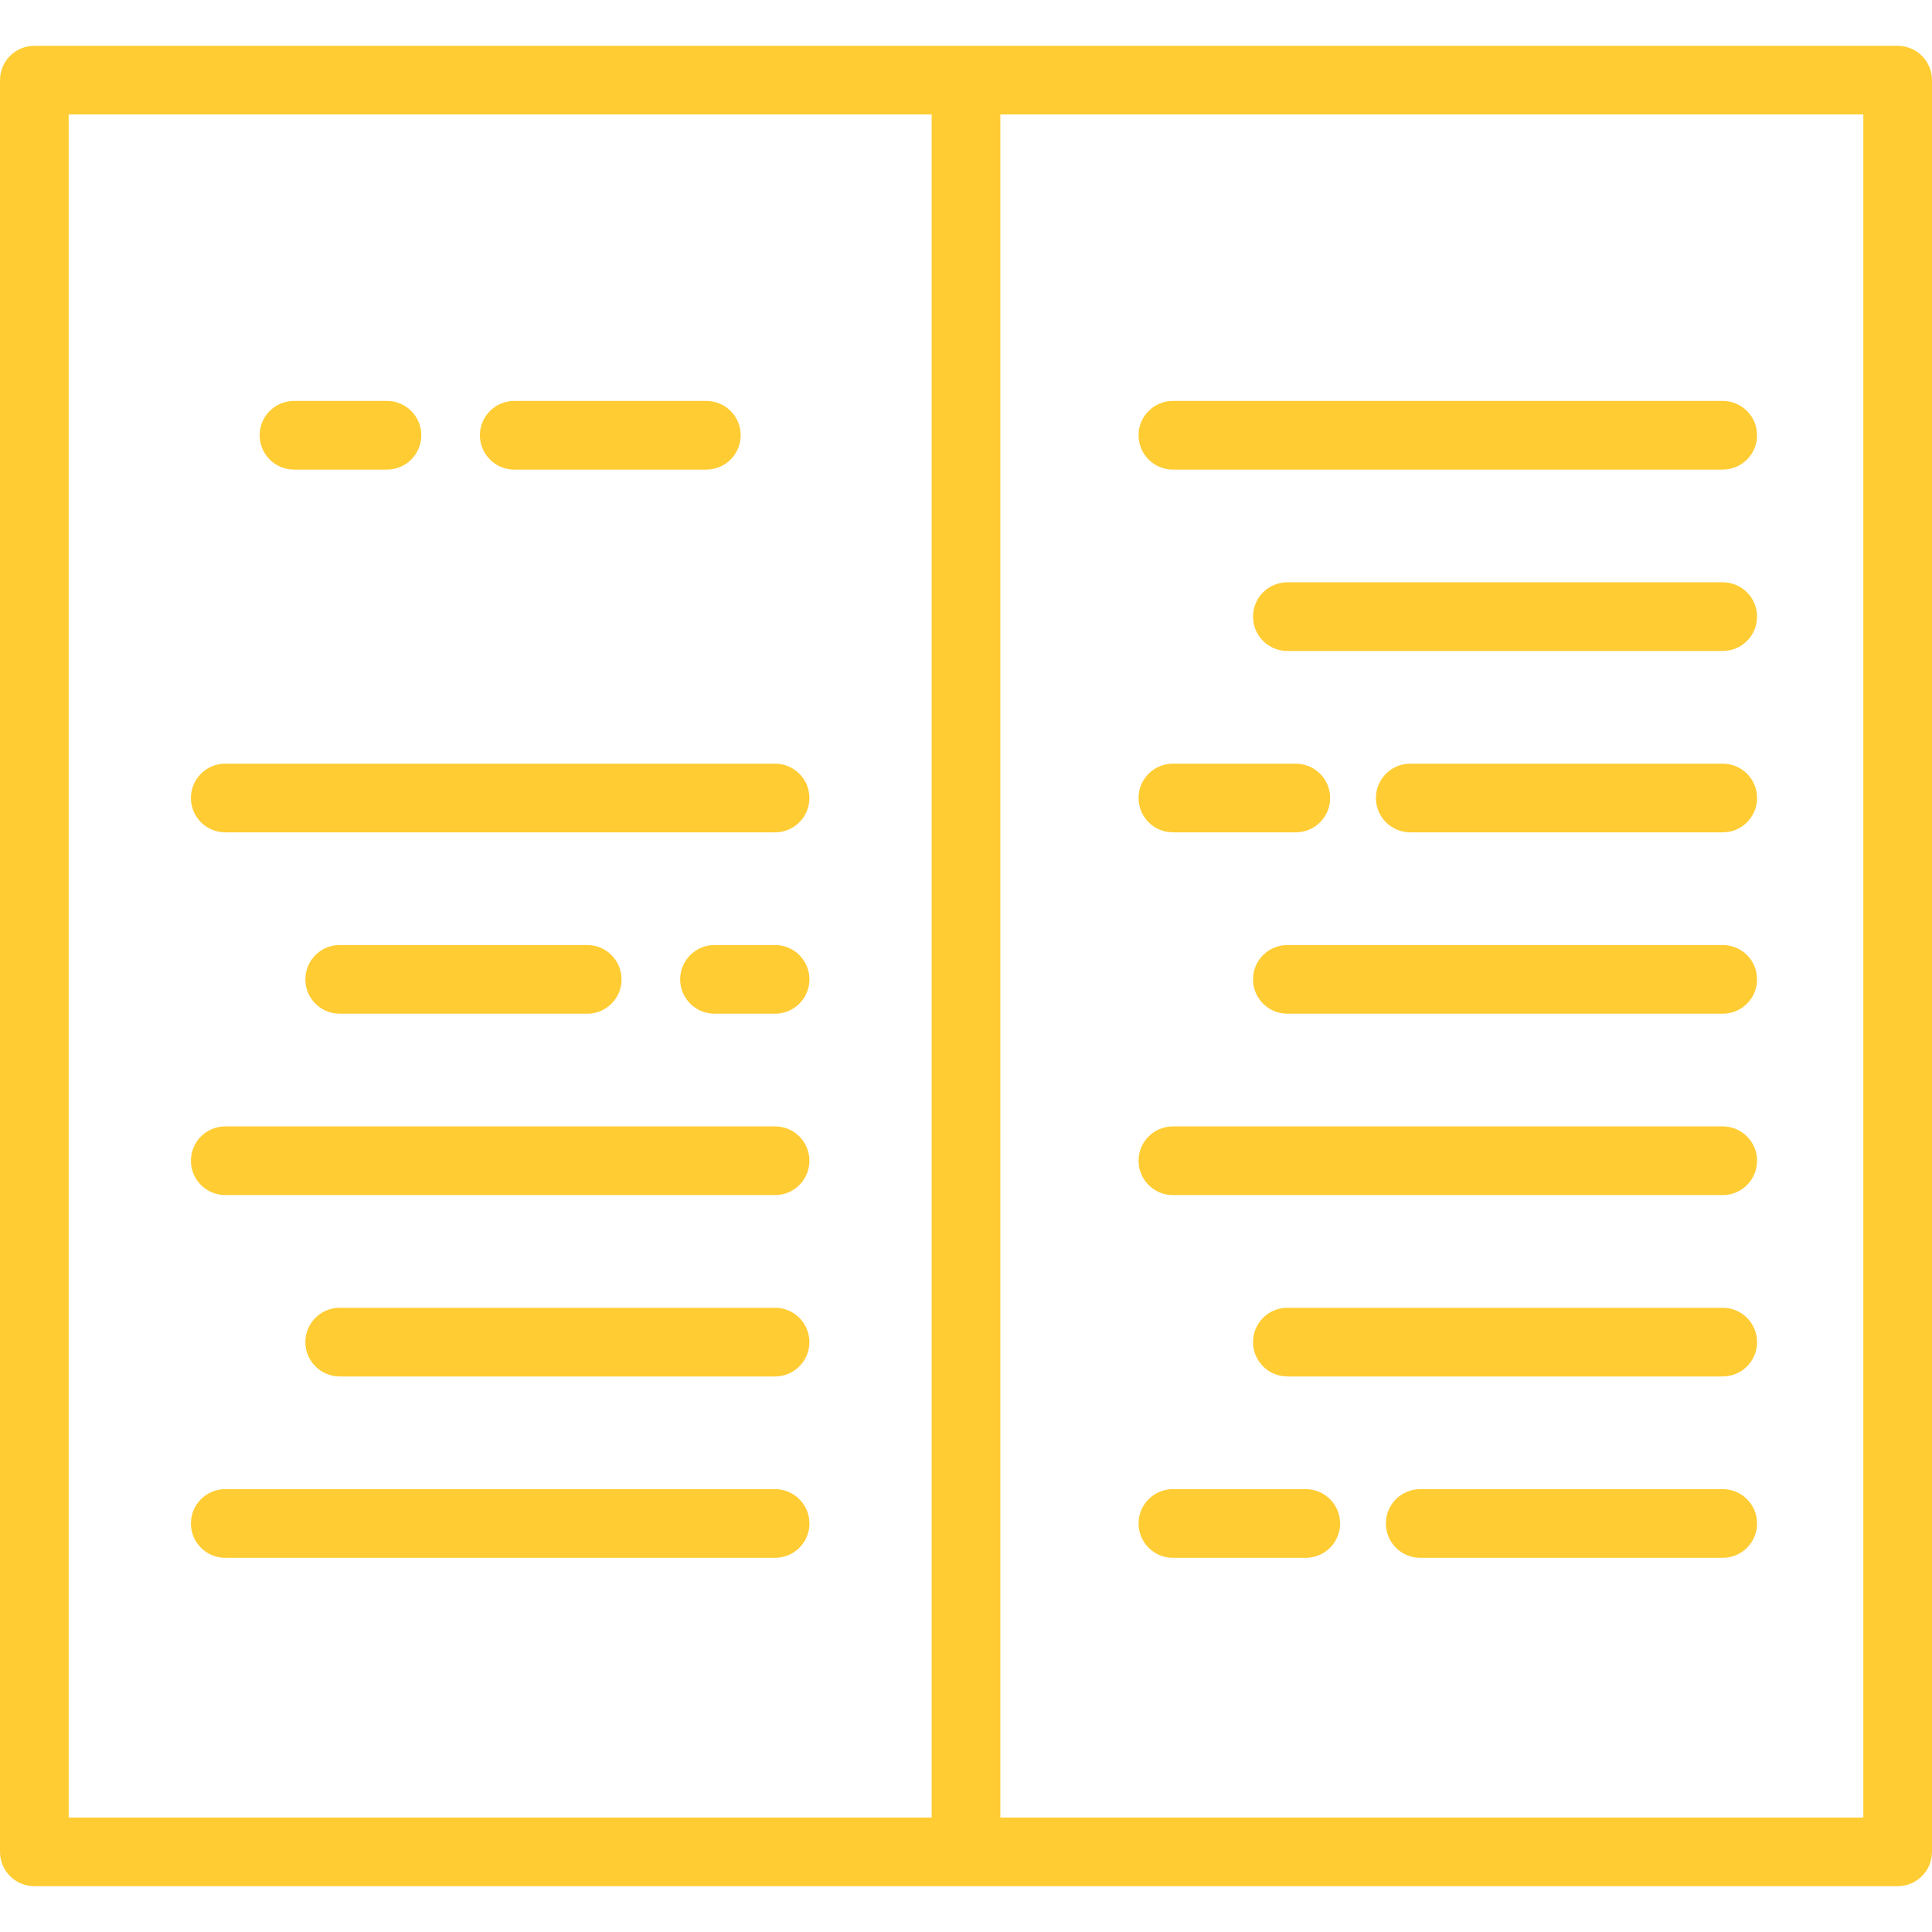 <?xml version="1.0" encoding="iso-8859-1"?>
<!-- Uploaded to: SVG Repo, www.svgrepo.com, Generator: SVG Repo Mixer Tools -->
<svg fill="#ffcc33" height="800px" width="800px" version="1.1" id="Layer_1" xmlns="http://www.w3.org/2000/svg" xmlns:xlink="http://www.w3.org/1999/xlink" 
	 viewBox="0 0 512 512" xml:space="preserve">
<g>
	<g>
		<path d="M502.9,12.143H9.1c-5.027,0-9.1,4.074-9.1,9.1v469.515c0,5.025,4.073,9.1,9.1,9.1H502.9c5.027,0,9.1-4.074,9.1-9.1V21.243
			C512,16.217,507.927,12.143,502.9,12.143z M246.901,481.658H18.199V30.342h228.702V481.658z M493.801,481.659H265.1V30.342
			h228.701V481.659z"/>
	</g>
</g>
<g>
	<g>
		<path d="M187.192,106.25H136.28c-5.027,0-9.1,4.074-9.1,9.1s4.074,9.1,9.1,9.1h50.912c5.027,0,9.1-4.074,9.1-9.1
			S192.219,106.25,187.192,106.25z"/>
	</g>
</g>
<g>
	<g>
		<path d="M102.55,106.25H77.908c-5.027,0-9.1,4.074-9.1,9.1s4.073,9.1,9.1,9.1h24.642c5.027,0,9.1-4.074,9.1-9.1
			S107.577,106.25,102.55,106.25z"/>
	</g>
</g>
<g>
	<g>
		<path d="M205.406,202.379H59.695c-5.027,0-9.1,4.074-9.1,9.1c0,5.025,4.073,9.1,9.1,9.1h145.711c5.027,0,9.1-4.074,9.1-9.1
			C214.505,206.453,210.431,202.379,205.406,202.379z"/>
	</g>
</g>
<g>
	<g>
		<path d="M205.406,346.572H90.026c-5.027,0-9.1,4.074-9.1,9.1s4.073,9.1,9.1,9.1h115.379c5.027,0,9.1-4.074,9.1-9.1
			S210.431,346.572,205.406,346.572z"/>
	</g>
</g>
<g>
	<g>
		<path d="M205.406,298.508H59.695c-5.027,0-9.1,4.074-9.1,9.1s4.073,9.1,9.1,9.1h145.711c5.027,0,9.1-4.074,9.1-9.1
			S210.431,298.508,205.406,298.508z"/>
	</g>
</g>
<g>
	<g>
		<path d="M205.406,250.443h-16.053c-5.027,0-9.1,4.074-9.1,9.1c0,5.025,4.073,9.1,9.1,9.1h16.053c5.027,0,9.1-4.074,9.1-9.1
			C214.505,254.517,210.431,250.443,205.406,250.443z"/>
	</g>
</g>
<g>
	<g>
		<path d="M155.621,250.443H90.026c-5.027,0-9.1,4.074-9.1,9.1c0,5.025,4.073,9.1,9.1,9.1h65.595c5.027,0,9.1-4.074,9.1-9.1
			C164.721,254.517,160.648,250.443,155.621,250.443z"/>
	</g>
</g>
<g>
	<g>
		<path d="M205.406,394.638H59.695c-5.027,0-9.1,4.074-9.1,9.1c0,5.025,4.073,9.1,9.1,9.1h145.711c5.027,0,9.1-4.074,9.1-9.1
			C214.505,398.712,210.431,394.638,205.406,394.638z"/>
	</g>
</g>
<g>
	<g>
		<path d="M456.542,202.379h-82.809c-5.027,0-9.1,4.074-9.1,9.1c0,5.025,4.073,9.1,9.1,9.1h82.809c5.027,0,9.1-4.074,9.1-9.1
			C465.642,206.453,461.569,202.379,456.542,202.379z"/>
	</g>
</g>
<g>
	<g>
		<path d="M343.402,202.379H310.83c-5.027,0-9.1,4.074-9.1,9.1c0,5.025,4.074,9.1,9.1,9.1h32.572c5.027,0,9.1-4.074,9.1-9.1
			C352.501,206.453,348.428,202.379,343.402,202.379z"/>
	</g>
</g>
<g>
	<g>
		<path d="M456.542,346.572h-115.38c-5.027,0-9.1,4.074-9.1,9.1s4.073,9.1,9.1,9.1h115.38c5.027,0,9.1-4.074,9.1-9.1
			S461.569,346.572,456.542,346.572z"/>
	</g>
</g>
<g>
	<g>
		<path d="M456.542,298.508H310.83c-5.027,0-9.1,4.074-9.1,9.1s4.074,9.1,9.1,9.1h145.712c5.027,0,9.1-4.074,9.1-9.1
			S461.569,298.508,456.542,298.508z"/>
	</g>
</g>
<g>
	<g>
		<path d="M456.542,250.443h-115.38c-5.027,0-9.1,4.074-9.1,9.1c0,5.025,4.073,9.1,9.1,9.1h115.38c5.027,0,9.1-4.074,9.1-9.1
			C465.642,254.517,461.569,250.443,456.542,250.443z"/>
	</g>
</g>
<g>
	<g>
		<path d="M456.542,394.638h-80.17c-5.027,0-9.1,4.074-9.1,9.1c0,5.025,4.073,9.1,9.1,9.1h80.17c5.027,0,9.1-4.074,9.1-9.1
			C465.642,398.712,461.569,394.638,456.542,394.638z"/>
	</g>
</g>
<g>
	<g>
		<path d="M346.04,394.638H310.83c-5.027,0-9.1,4.074-9.1,9.1c0,5.025,4.074,9.1,9.1,9.1h35.211c5.027,0,9.1-4.074,9.1-9.1
			C355.14,398.712,351.067,394.638,346.04,394.638z"/>
	</g>
</g>
<g>
	<g>
		<path d="M456.542,154.315h-115.38c-5.027,0-9.1,4.074-9.1,9.1c0,5.025,4.073,9.1,9.1,9.1h115.38c5.027,0,9.1-4.074,9.1-9.1
			C465.642,158.389,461.569,154.315,456.542,154.315z"/>
	</g>
</g>
<g>
	<g>
		<path d="M456.542,106.25H310.83c-5.027,0-9.1,4.074-9.1,9.1s4.074,9.1,9.1,9.1h145.712c5.027,0,9.1-4.074,9.1-9.1
			S461.569,106.25,456.542,106.25z"/>
	</g>
</g>
</svg>